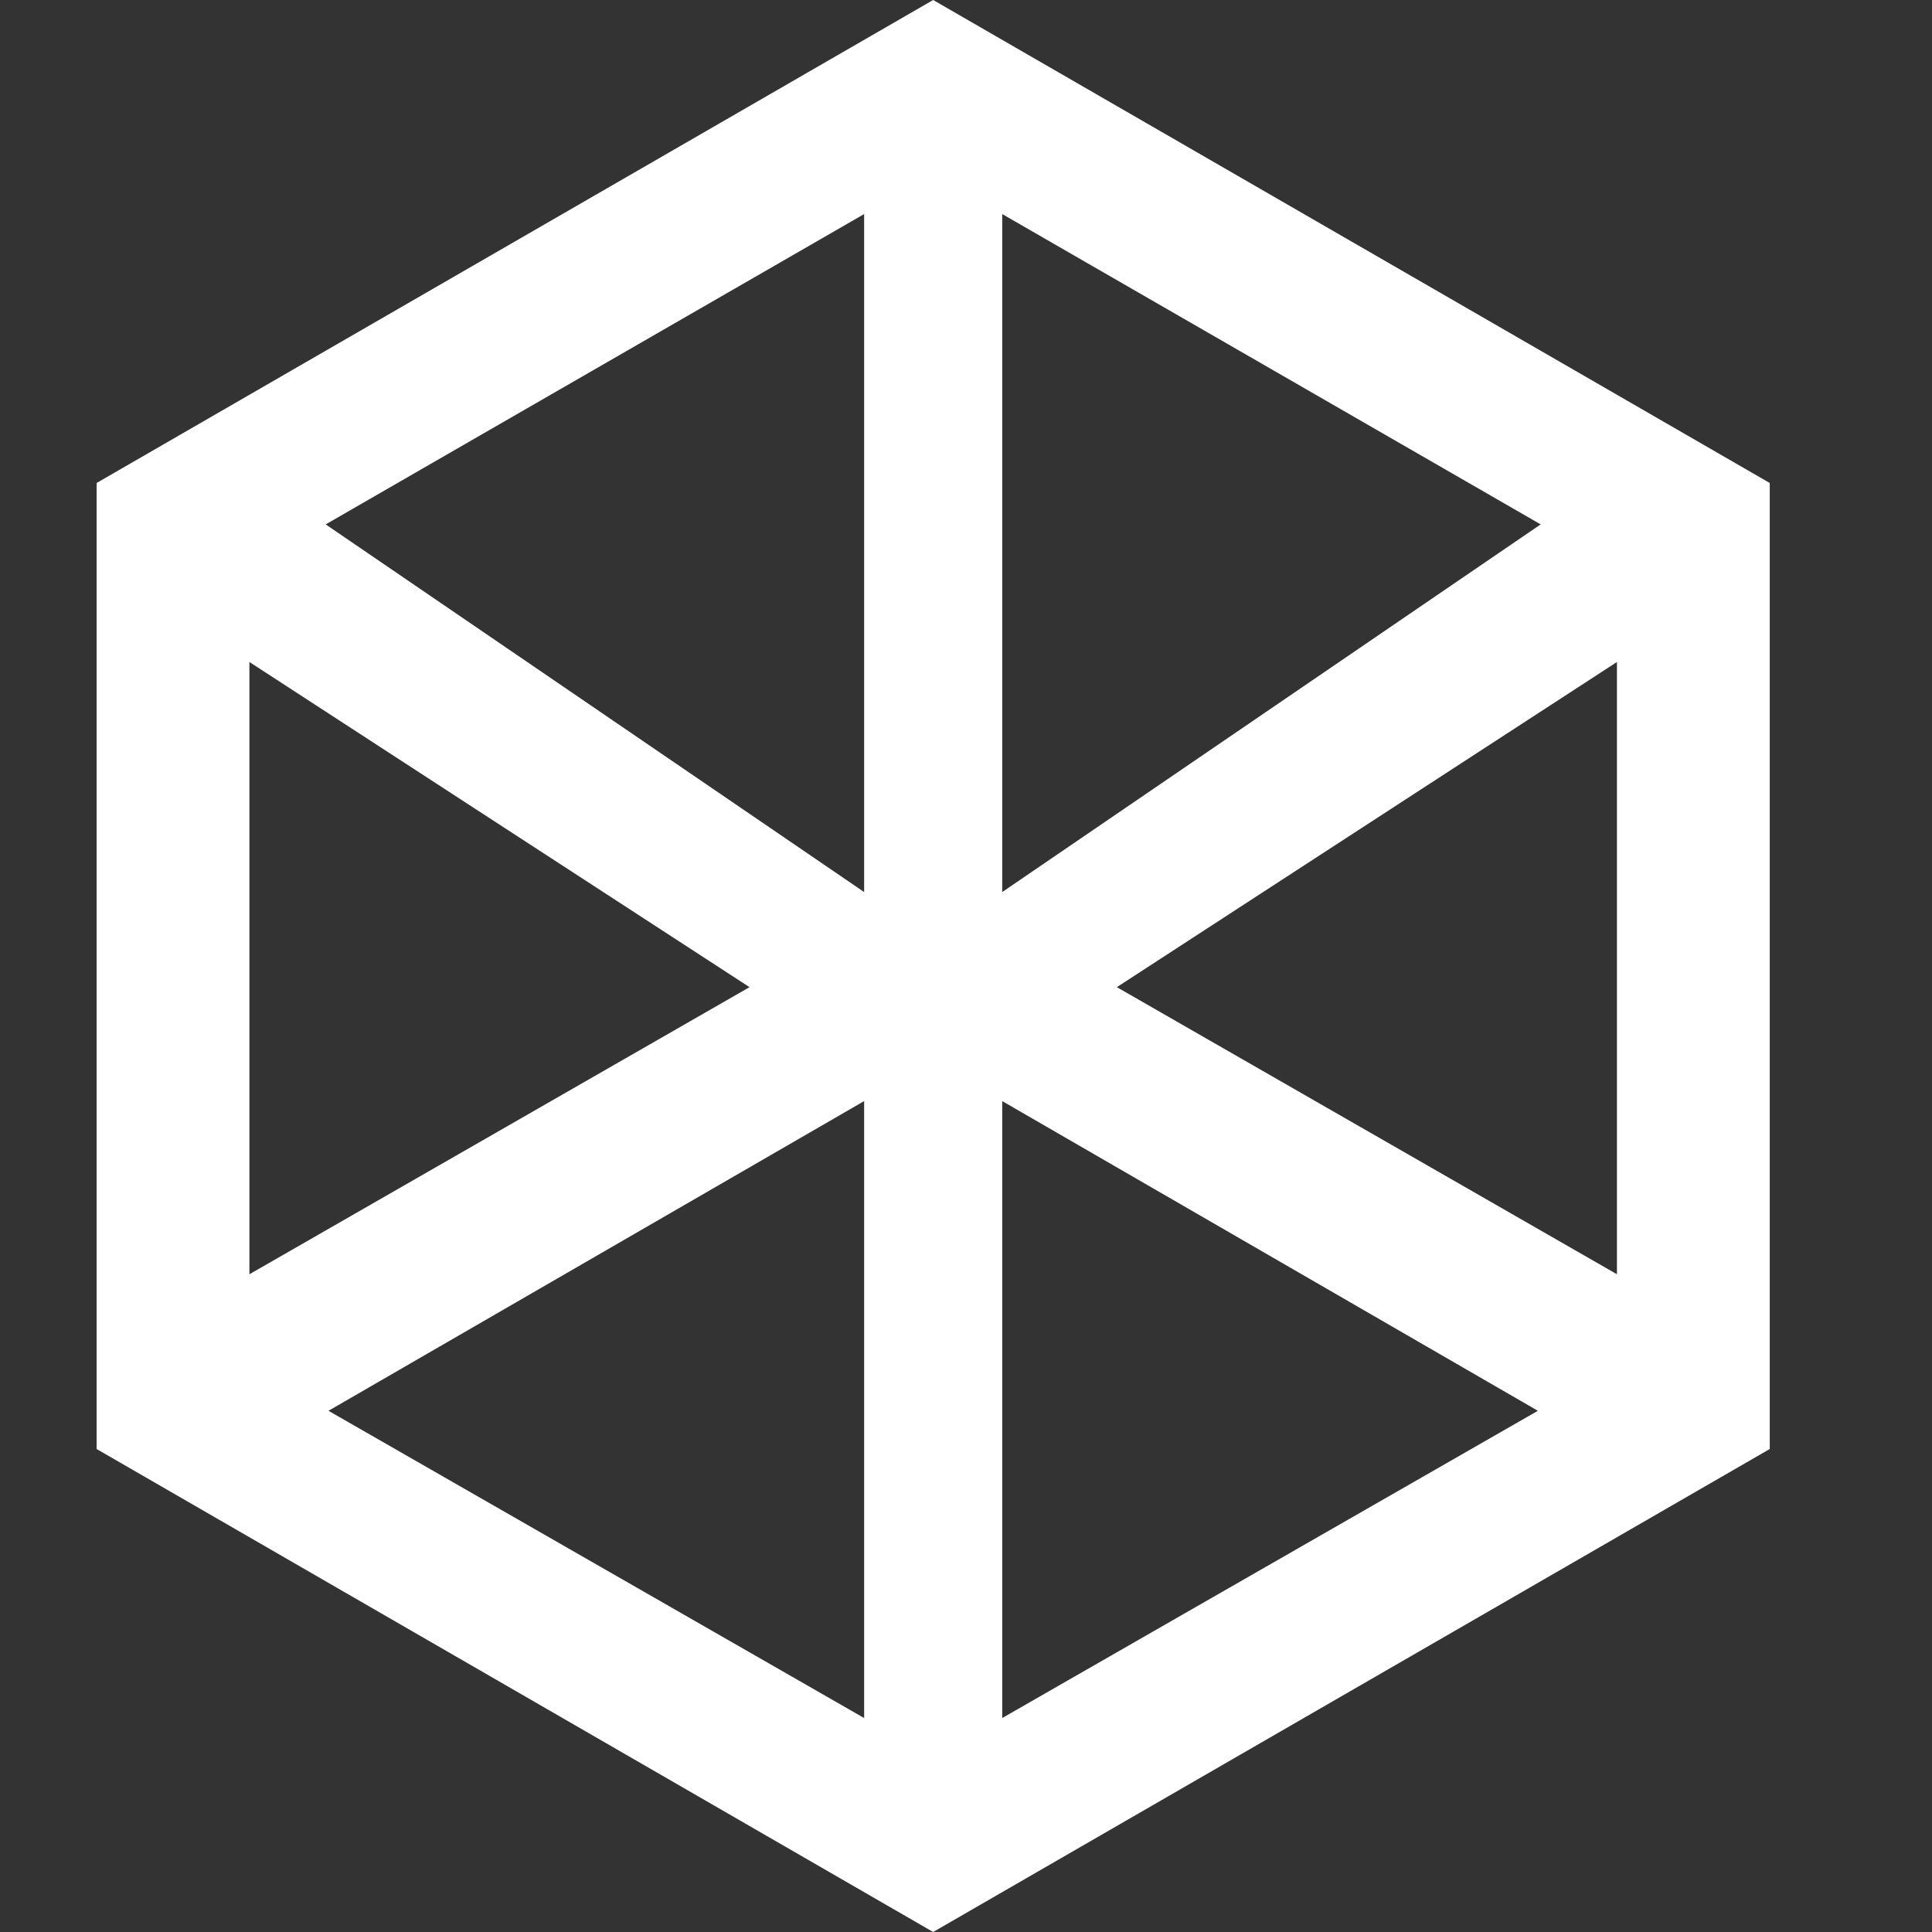 <svg width="40" height="40" viewBox="0 0 40 40" fill="none" xmlns="http://www.w3.org/2000/svg">
<rect x="0" y="0" width="40" height="40" fill="#333333" stroke="none"/>
<path fill-rule="evenodd" clip-rule="evenodd" d="M36.641 10L19.32 0L2 10V30L19.32 40L36.641 30V10ZM6.743 10.857L17.891 18.469L17.891 4.432L6.743 10.857ZM5.164 13.706L15.518 20.438L5.164 26.382V13.706ZM33.477 26.382L23.123 20.438L33.477 13.706V26.382ZM20.75 4.432L20.75 18.469L31.898 10.857L20.75 4.432ZM17.891 35.57L6.801 29.209L17.891 22.797L17.891 35.57ZM20.75 35.57L20.75 22.797L31.84 29.209L20.75 35.57Z" fill="white"/>
</svg>
 